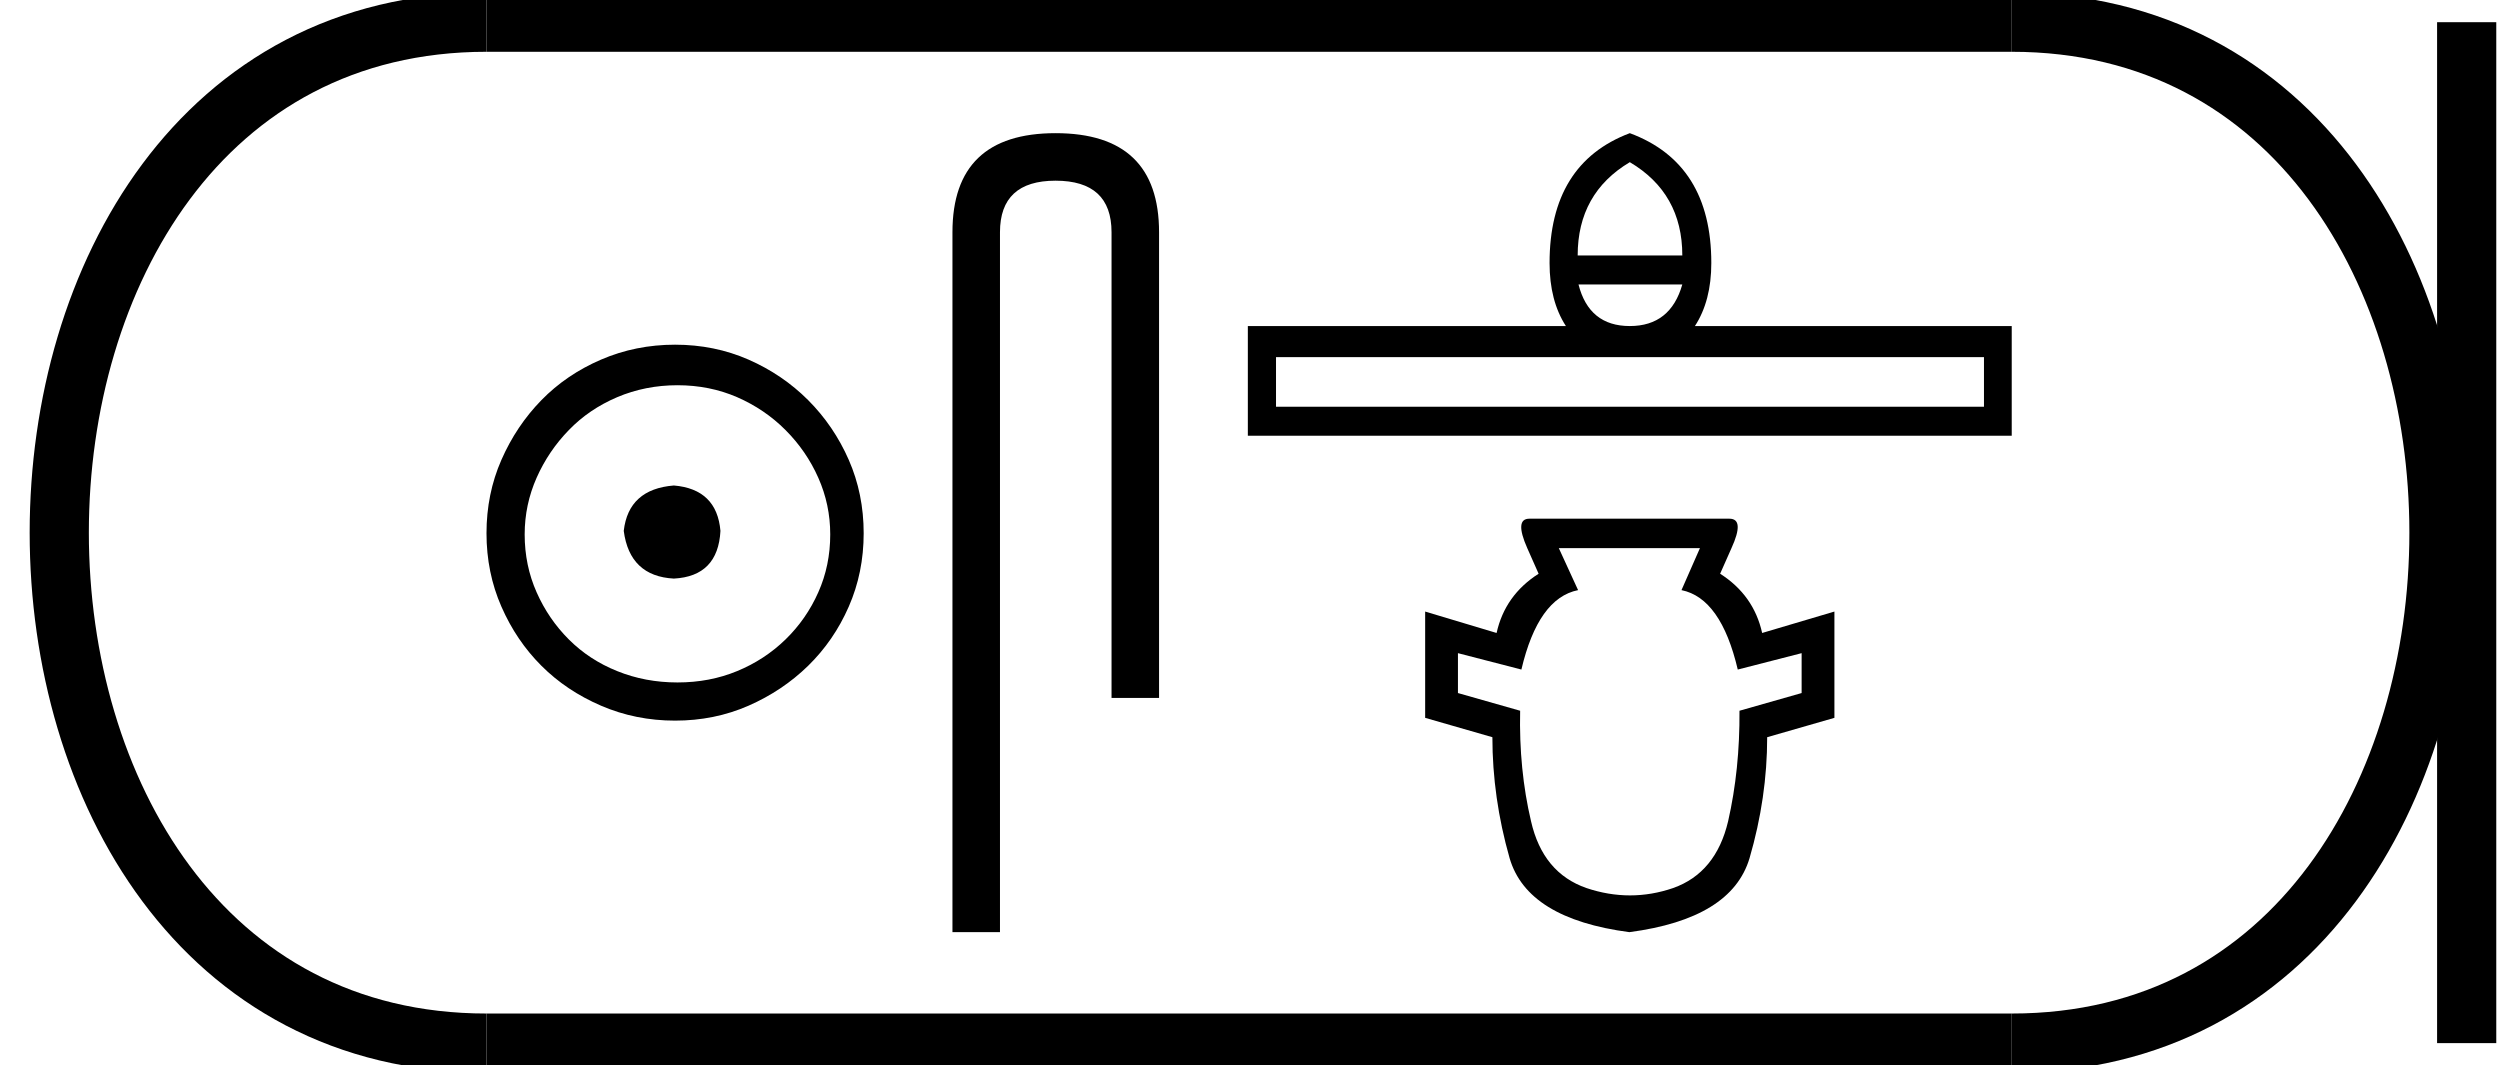 <?xml version='1.0' encoding='UTF-8' standalone='yes'?><svg xmlns='http://www.w3.org/2000/svg' xmlns:xlink='http://www.w3.org/1999/xlink' width='42.241' height='18.0' ><path d='M 11.386 8.203 C 10.875 8.244 10.593 8.499 10.539 8.97 C 10.606 9.481 10.889 9.75 11.386 9.776 C 11.884 9.75 12.146 9.481 12.173 8.97 C 12.132 8.499 11.87 8.244 11.386 8.203 ZM 11.447 6.509 C 11.81 6.509 12.146 6.577 12.455 6.711 C 12.764 6.846 13.037 7.03 13.272 7.266 C 13.507 7.501 13.692 7.77 13.826 8.072 C 13.961 8.375 14.028 8.694 14.028 9.03 C 14.028 9.38 13.961 9.706 13.826 10.008 C 13.692 10.311 13.507 10.576 13.272 10.805 C 13.037 11.033 12.764 11.212 12.455 11.339 C 12.146 11.467 11.81 11.531 11.447 11.531 C 11.084 11.531 10.744 11.467 10.428 11.339 C 10.112 11.212 9.84 11.033 9.612 10.805 C 9.383 10.576 9.201 10.311 9.067 10.008 C 8.933 9.706 8.865 9.38 8.865 9.03 C 8.865 8.694 8.933 8.375 9.067 8.072 C 9.201 7.77 9.383 7.501 9.612 7.266 C 9.84 7.03 10.112 6.846 10.428 6.711 C 10.744 6.577 11.084 6.509 11.447 6.509 ZM 11.406 5.824 C 10.963 5.824 10.546 5.908 10.156 6.076 C 9.766 6.244 9.43 6.472 9.148 6.761 C 8.865 7.051 8.64 7.387 8.472 7.77 C 8.304 8.153 8.22 8.566 8.22 9.01 C 8.22 9.454 8.304 9.867 8.472 10.25 C 8.64 10.634 8.865 10.966 9.148 11.249 C 9.43 11.531 9.766 11.756 10.156 11.924 C 10.546 12.092 10.963 12.176 11.406 12.176 C 11.85 12.176 12.263 12.092 12.647 11.924 C 13.03 11.756 13.366 11.531 13.655 11.249 C 13.944 10.966 14.173 10.634 14.341 10.25 C 14.509 9.867 14.593 9.454 14.593 9.01 C 14.593 8.566 14.509 8.153 14.341 7.77 C 14.173 7.387 13.944 7.051 13.655 6.761 C 13.366 6.472 13.03 6.244 12.647 6.076 C 12.263 5.908 11.85 5.824 11.406 5.824 Z' style='fill:#000000;stroke:none' /><path d='M 17.835 2.25 Q 16.093 2.25 16.093 3.924 L 16.093 15.75 L 16.896 15.75 L 16.896 3.924 Q 16.896 3.053 17.835 3.053 Q 18.781 3.053 18.781 3.924 L 18.781 11.793 L 19.584 11.793 L 19.584 3.924 Q 19.584 2.25 17.835 2.25 Z' style='fill:#000000;stroke:none' /><path d='M 27.538 2.74 Q 28.425 3.265 28.425 4.316 L 26.657 4.316 Q 26.657 3.265 27.538 2.74 ZM 28.425 4.806 Q 28.226 5.509 27.538 5.509 Q 26.849 5.509 26.671 4.806 ZM 33.522 6.034 L 33.522 6.872 L 21.56 6.872 L 21.56 6.034 ZM 27.538 2.25 Q 26.182 2.761 26.182 4.444 Q 26.182 5.083 26.458 5.509 L 21.084 5.509 L 21.084 7.362 L 33.991 7.362 L 33.991 5.509 L 28.638 5.509 Q 28.915 5.083 28.915 4.444 Q 28.915 2.761 27.538 2.25 Z' style='fill:#000000;stroke:none' /><path d='M 28.723 9.261 L 28.411 9.971 Q 29.078 10.106 29.362 11.313 L 30.441 11.036 L 30.441 11.71 L 29.391 12.009 Q 29.398 13.003 29.199 13.876 Q 28.993 14.749 28.269 15.005 Q 27.907 15.129 27.541 15.129 Q 27.175 15.129 26.806 15.005 Q 26.068 14.749 25.869 13.876 Q 25.663 13.003 25.685 12.009 L 24.634 11.71 L 24.634 11.036 L 25.706 11.313 Q 25.99 10.106 26.664 9.971 L 26.338 9.261 ZM 25.841 8.764 Q 25.585 8.764 25.805 9.261 L 25.997 9.694 Q 25.429 10.056 25.287 10.695 L 24.08 10.333 L 24.08 12.129 L 25.216 12.456 Q 25.216 13.478 25.507 14.5 Q 25.805 15.523 27.53 15.75 Q 29.256 15.523 29.561 14.5 Q 29.859 13.478 29.859 12.456 L 30.995 12.129 L 30.995 10.333 L 29.774 10.695 Q 29.632 10.056 29.064 9.694 L 29.256 9.261 Q 29.483 8.764 29.22 8.764 Z' style='fill:#000000;stroke:none' /><path d='M 8.22 0.375 C -1.405 0.375 -1.405 17.625 8.22 17.625 ' style='fill:none;stroke:#000000;stroke-width:1' /><path d='M 8.22 0.375 L 33.991 0.375 ' style='fill:none;stroke:#000000;stroke-width:1' /><path d='M 8.22 17.625 L 33.991 17.625 ' style='fill:none;stroke:#000000;stroke-width:1' /><path d='M 41.678 0.375 L 41.678 17.625 ' style='fill:none;stroke:#000000;stroke-width:1' /><path d='M 33.991 0.375 C 43.616 0.375 43.616 17.625 33.991 17.625 ' style='fill:none;stroke:#000000;stroke-width:1' /></svg>
